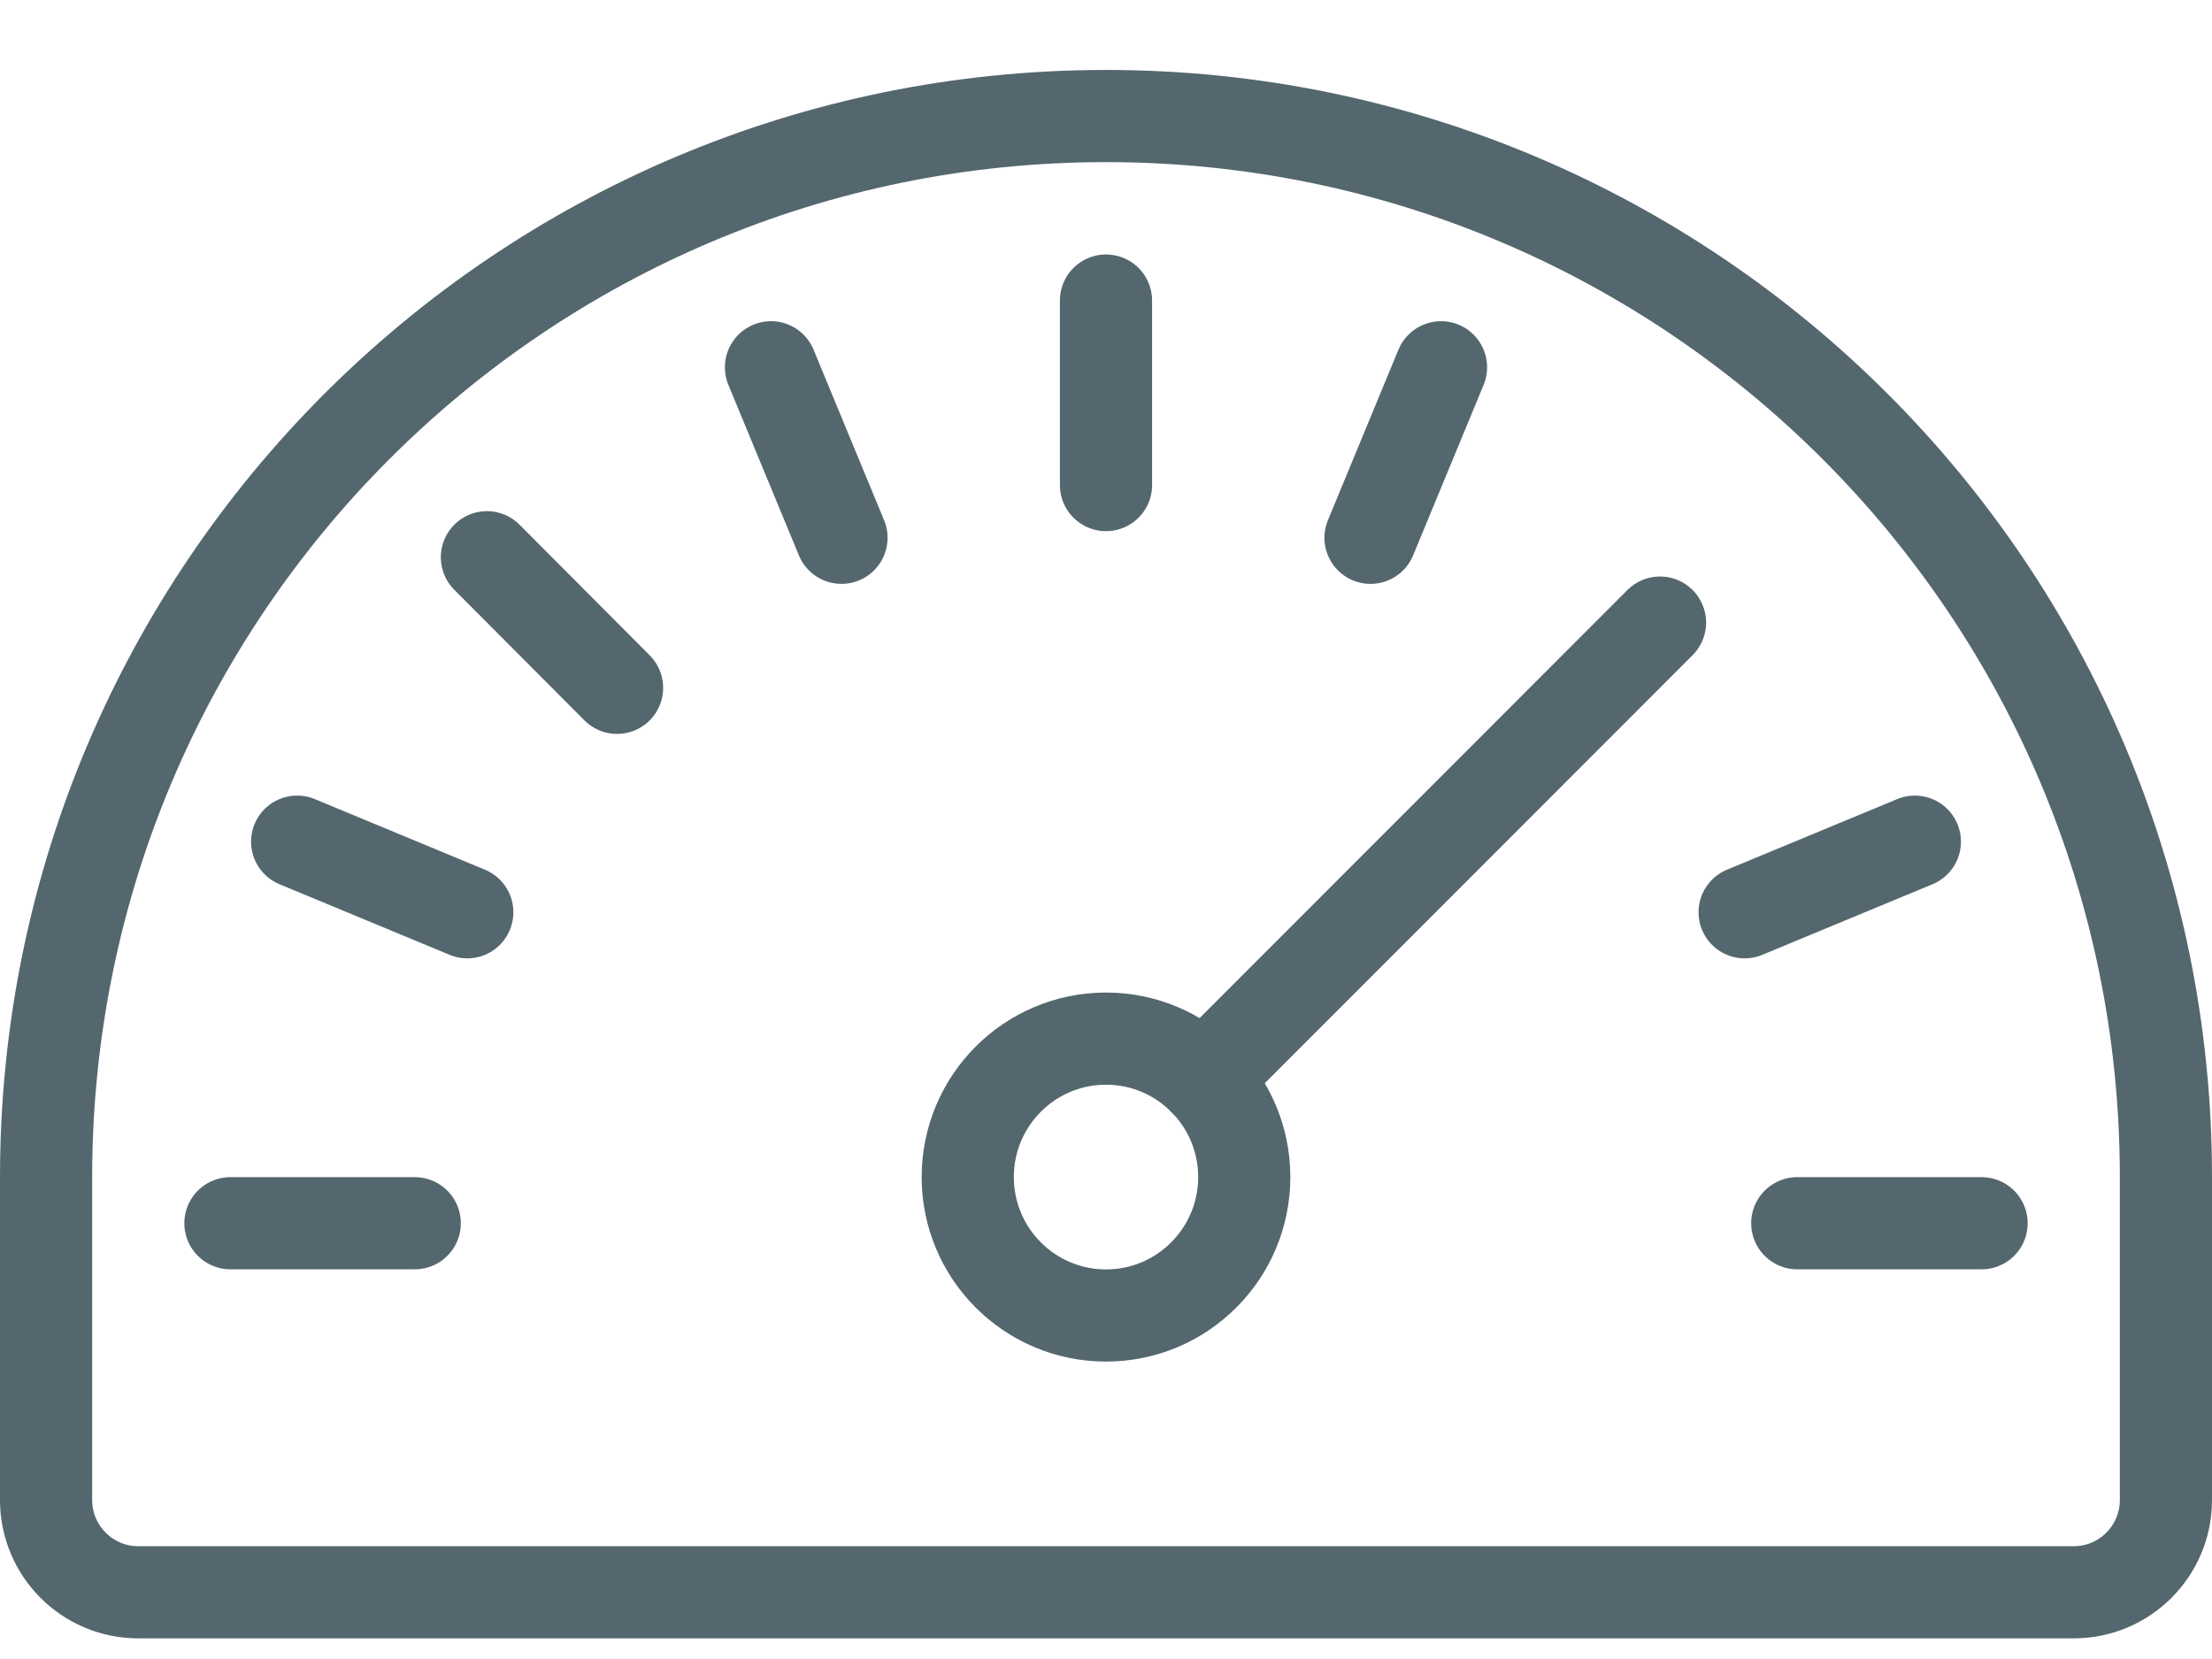 <?xml version="1.0" encoding="UTF-8"?>
<svg width="24px" height="18px" viewBox="0 0 24 18" version="1.1" xmlns="http://www.w3.org/2000/svg" xmlns:xlink="http://www.w3.org/1999/xlink">
    <!-- Generator: Sketch 52.1 (67048) - http://www.bohemiancoding.com/sketch -->
    <title>gauge-dashboard</title>
    <desc>Created with Sketch.</desc>
    <g id="Platform" stroke="none" stroke-width="1" fill="none" fill-rule="evenodd" stroke-linecap="round" stroke-linejoin="round">
        <g id="Settings---Schools---Licenses" transform="translate(-26, -222)" stroke="#54676E">
            <g id="Sidebar" transform="translate(0, 71)">
                <g id="Overview" transform="translate(26, 146.153)">
                    <g id="gauge-dashboard" transform="translate(0, 6.006)">
                        <ellipse id="Oval" cx="12" cy="11.612" rx="1.5" ry="1.502"></ellipse>
                        <path d="M13.06,10.55 L18.011,5.596" id="Shape"></path>
                        <path d="M2.5,12.113 L4.5,12.113" id="Shape"></path>
                        <path d="M21.5,12.113 L19.5,12.113" id="Shape"></path>
                        <path d="M20.776,7.973 L18.929,8.739" id="Shape"></path>
                        <path d="M15.635,2.826 L14.87,4.676" id="Shape"></path>
                        <path d="M12,2.102 L12,4.104" id="Shape"></path>
                        <path d="M8.365,2.826 L9.13,4.676" id="Shape"></path>
                        <path d="M5.283,4.887 L6.695,6.304" id="Shape"></path>
                        <path d="M3.224,7.973 L5.07,8.739" id="Shape"></path>
                        <path d="M12,0.1 C5.649,0.1 0.5,5.254 0.5,11.612 L0.5,15.116 C0.5,15.669 0.948,16.117 1.5,16.117 L22.5,16.117 C23.052,16.117 23.5,15.669 23.5,15.116 L23.5,11.612 C23.5,5.254 18.351,0.1 12,0.1 Z" id="Shape"></path>
                    </g>
                </g>
            </g>
        </g>
    </g>
</svg>